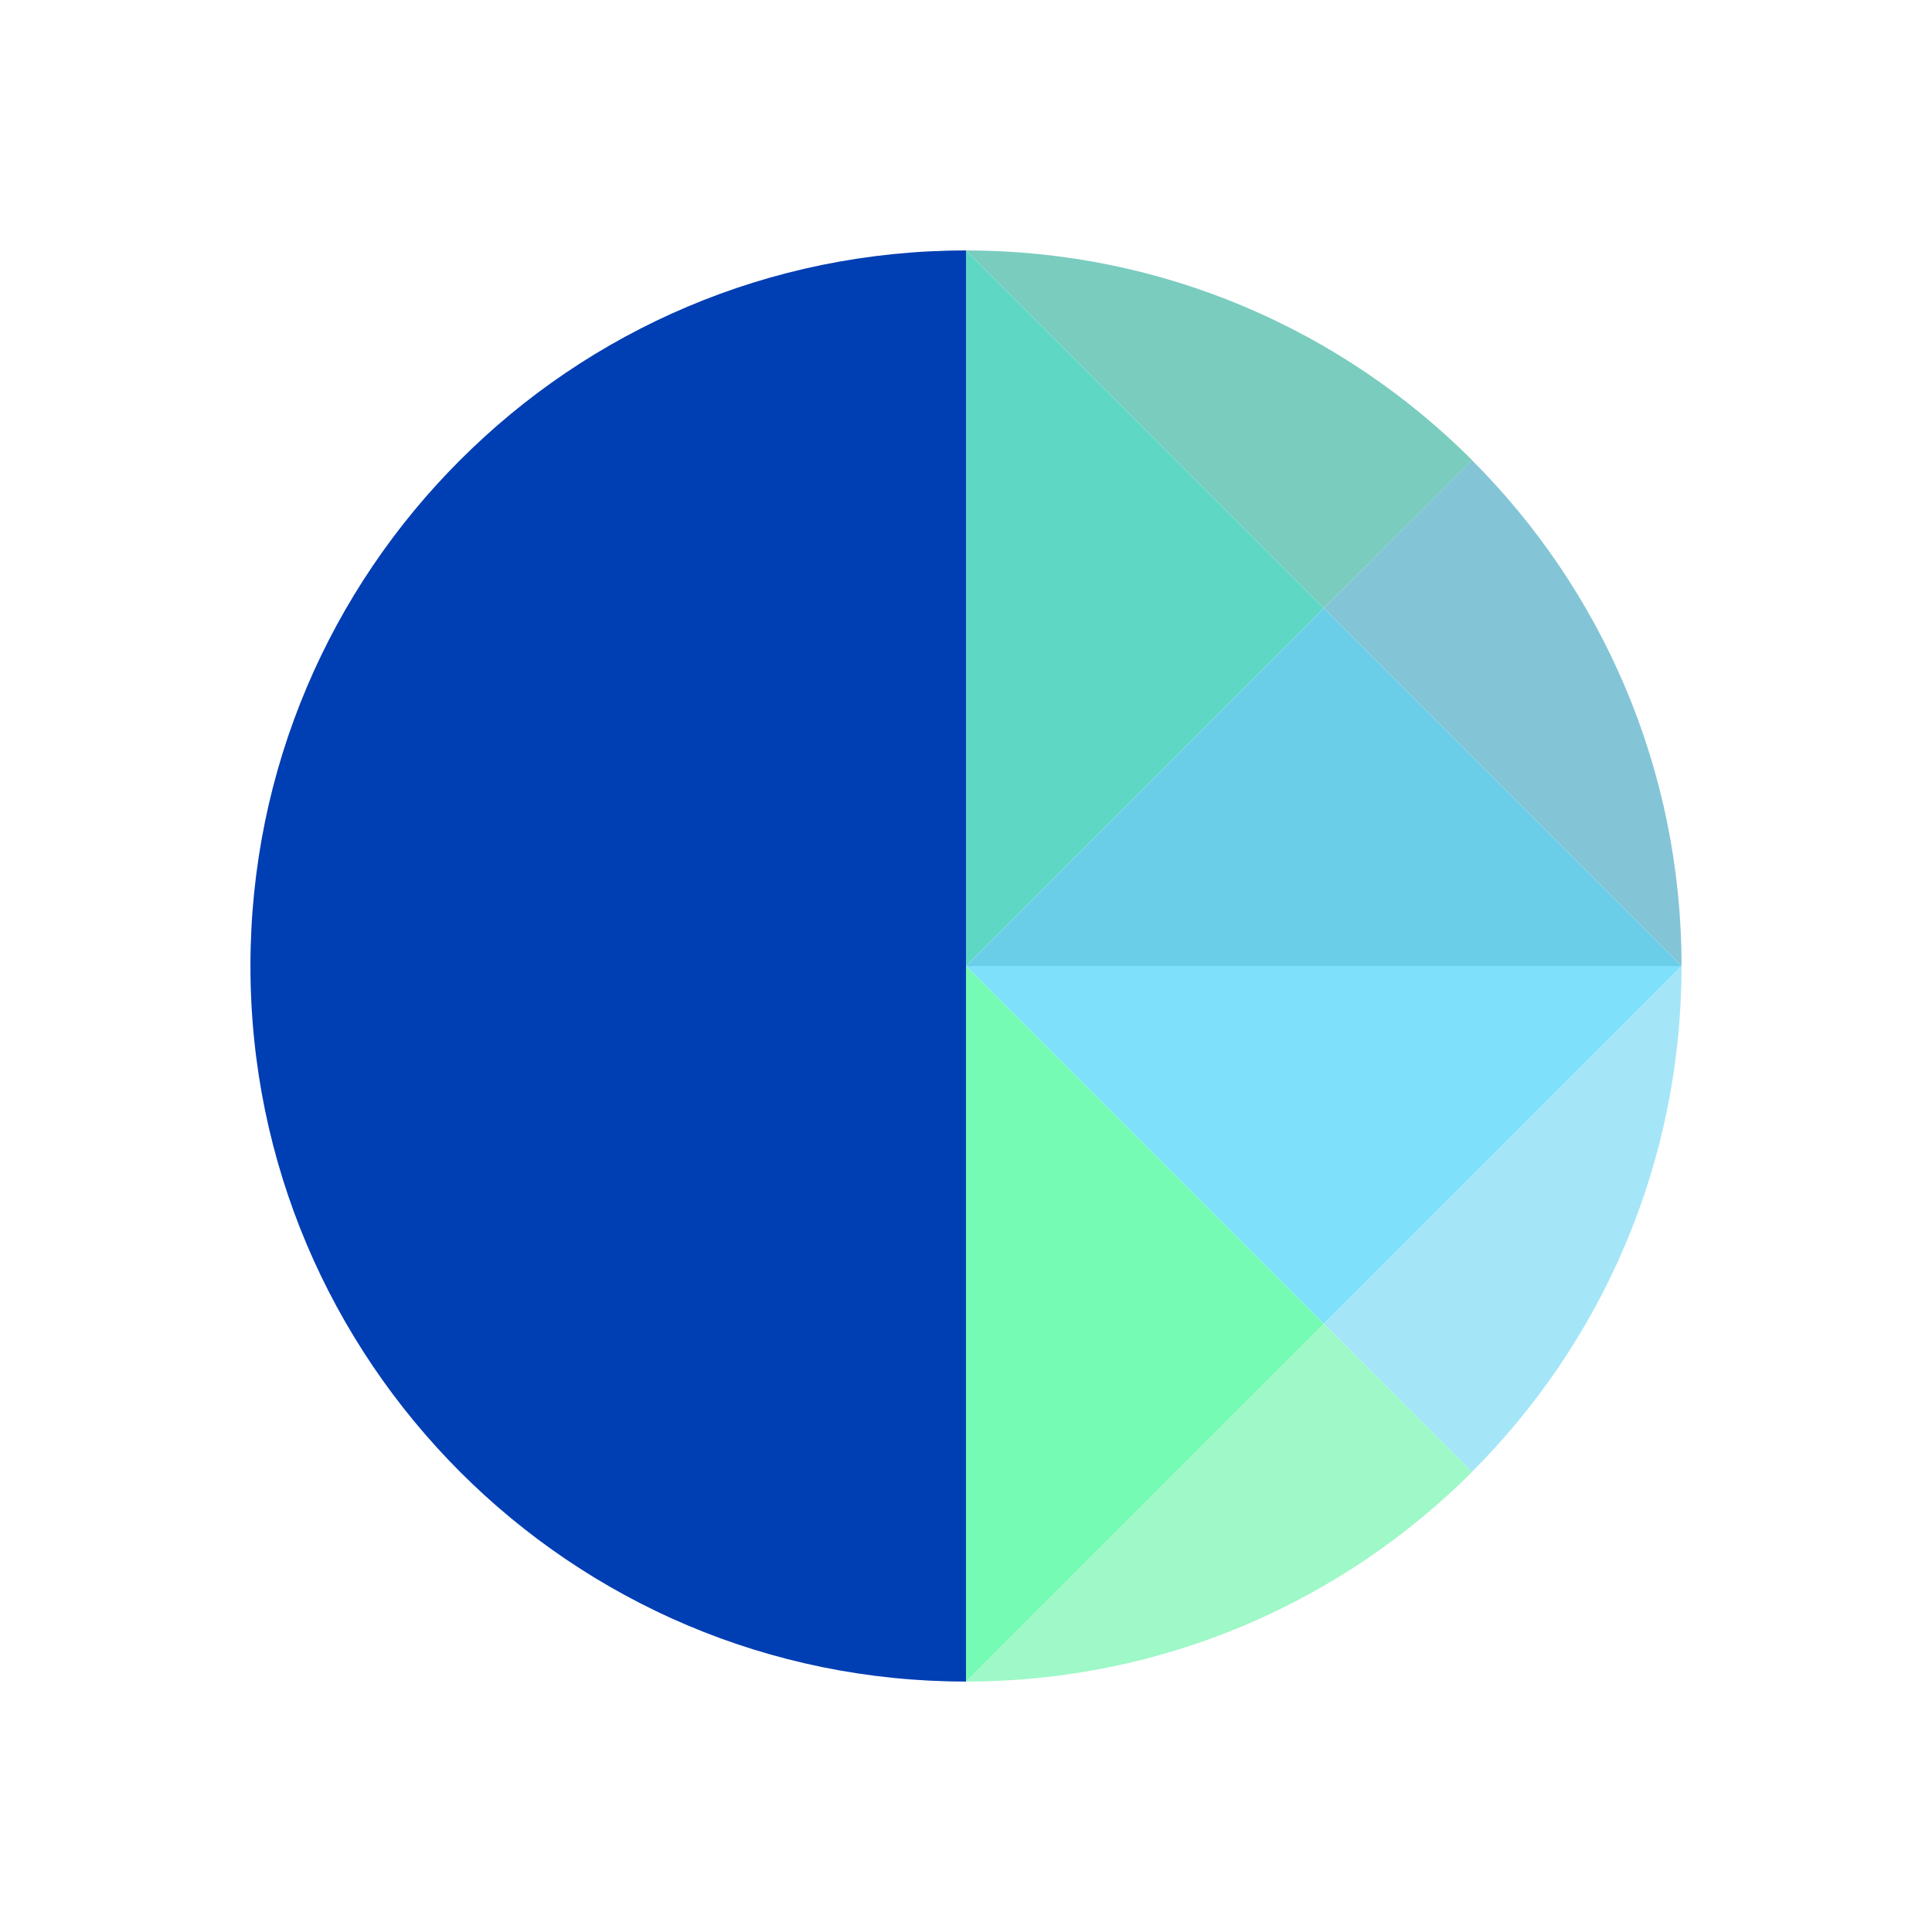 <?xml version="1.0" encoding="utf-8"?>
<!-- Generator: Adobe Illustrator 25.2.3, SVG Export Plug-In . SVG Version: 6.00 Build 0)  -->
<svg version="1.1" id="Layer_1" xmlns="http://www.w3.org/2000/svg" xmlns:xlink="http://www.w3.org/1999/xlink" x="0px" y="0px"
	 viewBox="0 0 1080 1080" style="enable-background:new 0 0 1080 1080;" xml:space="preserve">
<style type="text/css">
	.st0{fill:#7EE0FB;}
	.st1{fill:#4171CA;}
	.st2{fill:#6BCEE9;}
	.st3{fill:#2B5AB3;}
	.st4{fill:#5ED8C5;}
	.st5{fill:#2DB36C;}
	.st6{fill:#07B9E9;}
	.st7{fill:#003EB3;}
	.st8{fill:#06D8B7;}
	.st9{fill:#10B35D;}
	.st10{fill:#75FBB3;}
	.st11{fill:#40BAA6;}
	.st12{fill:#1E7848;}
	.st13{fill:#1D3C78;}
	.st14{fill:#4565A1;}
	.st15{fill:#449689;}
	.st16{fill:#7ACCBF;}
	.st17{fill:#83C5D7;}
	.st18{fill:#A4E6F8;}
	.st19{fill:#9EF8C8;}
</style>
<g>
	<path class="st16" d="M822.9,257.2L740,340L540,140C650.5,140,750.5,184.8,822.9,257.2z"/>
	<path class="st17" d="M940,540L740,340l82.8-82.8C895.2,329.5,940,429.5,940,540z"/>
	<path class="st18" d="M940,540c0,110.5-44.8,210.5-117.2,282.8l-79.2-79.2L740,740L940,540z"/>
	<path class="st19" d="M822.9,822.8C750.5,895.2,650.5,940,540,940l200-200l3.7,3.7L822.9,822.8z"/>
	<path class="st7" d="M540,140v800c-110.5,0-210.5-44.8-282.8-117.2S140,650.5,140,540c0-110.5,44.8-210.5,117.2-282.8
		C329.5,184.8,429.5,140,540,140z"/>
	<polygon class="st4" points="740,340 540,540 540,140 	"/>
	<polygon class="st2" points="940,540 540,540 740,340 	"/>
	<polygon class="st0" points="940,540 740,740 540,540 	"/>
	<polygon class="st10" points="740,740 540,940 540,540 	"/>
</g>
</svg>
